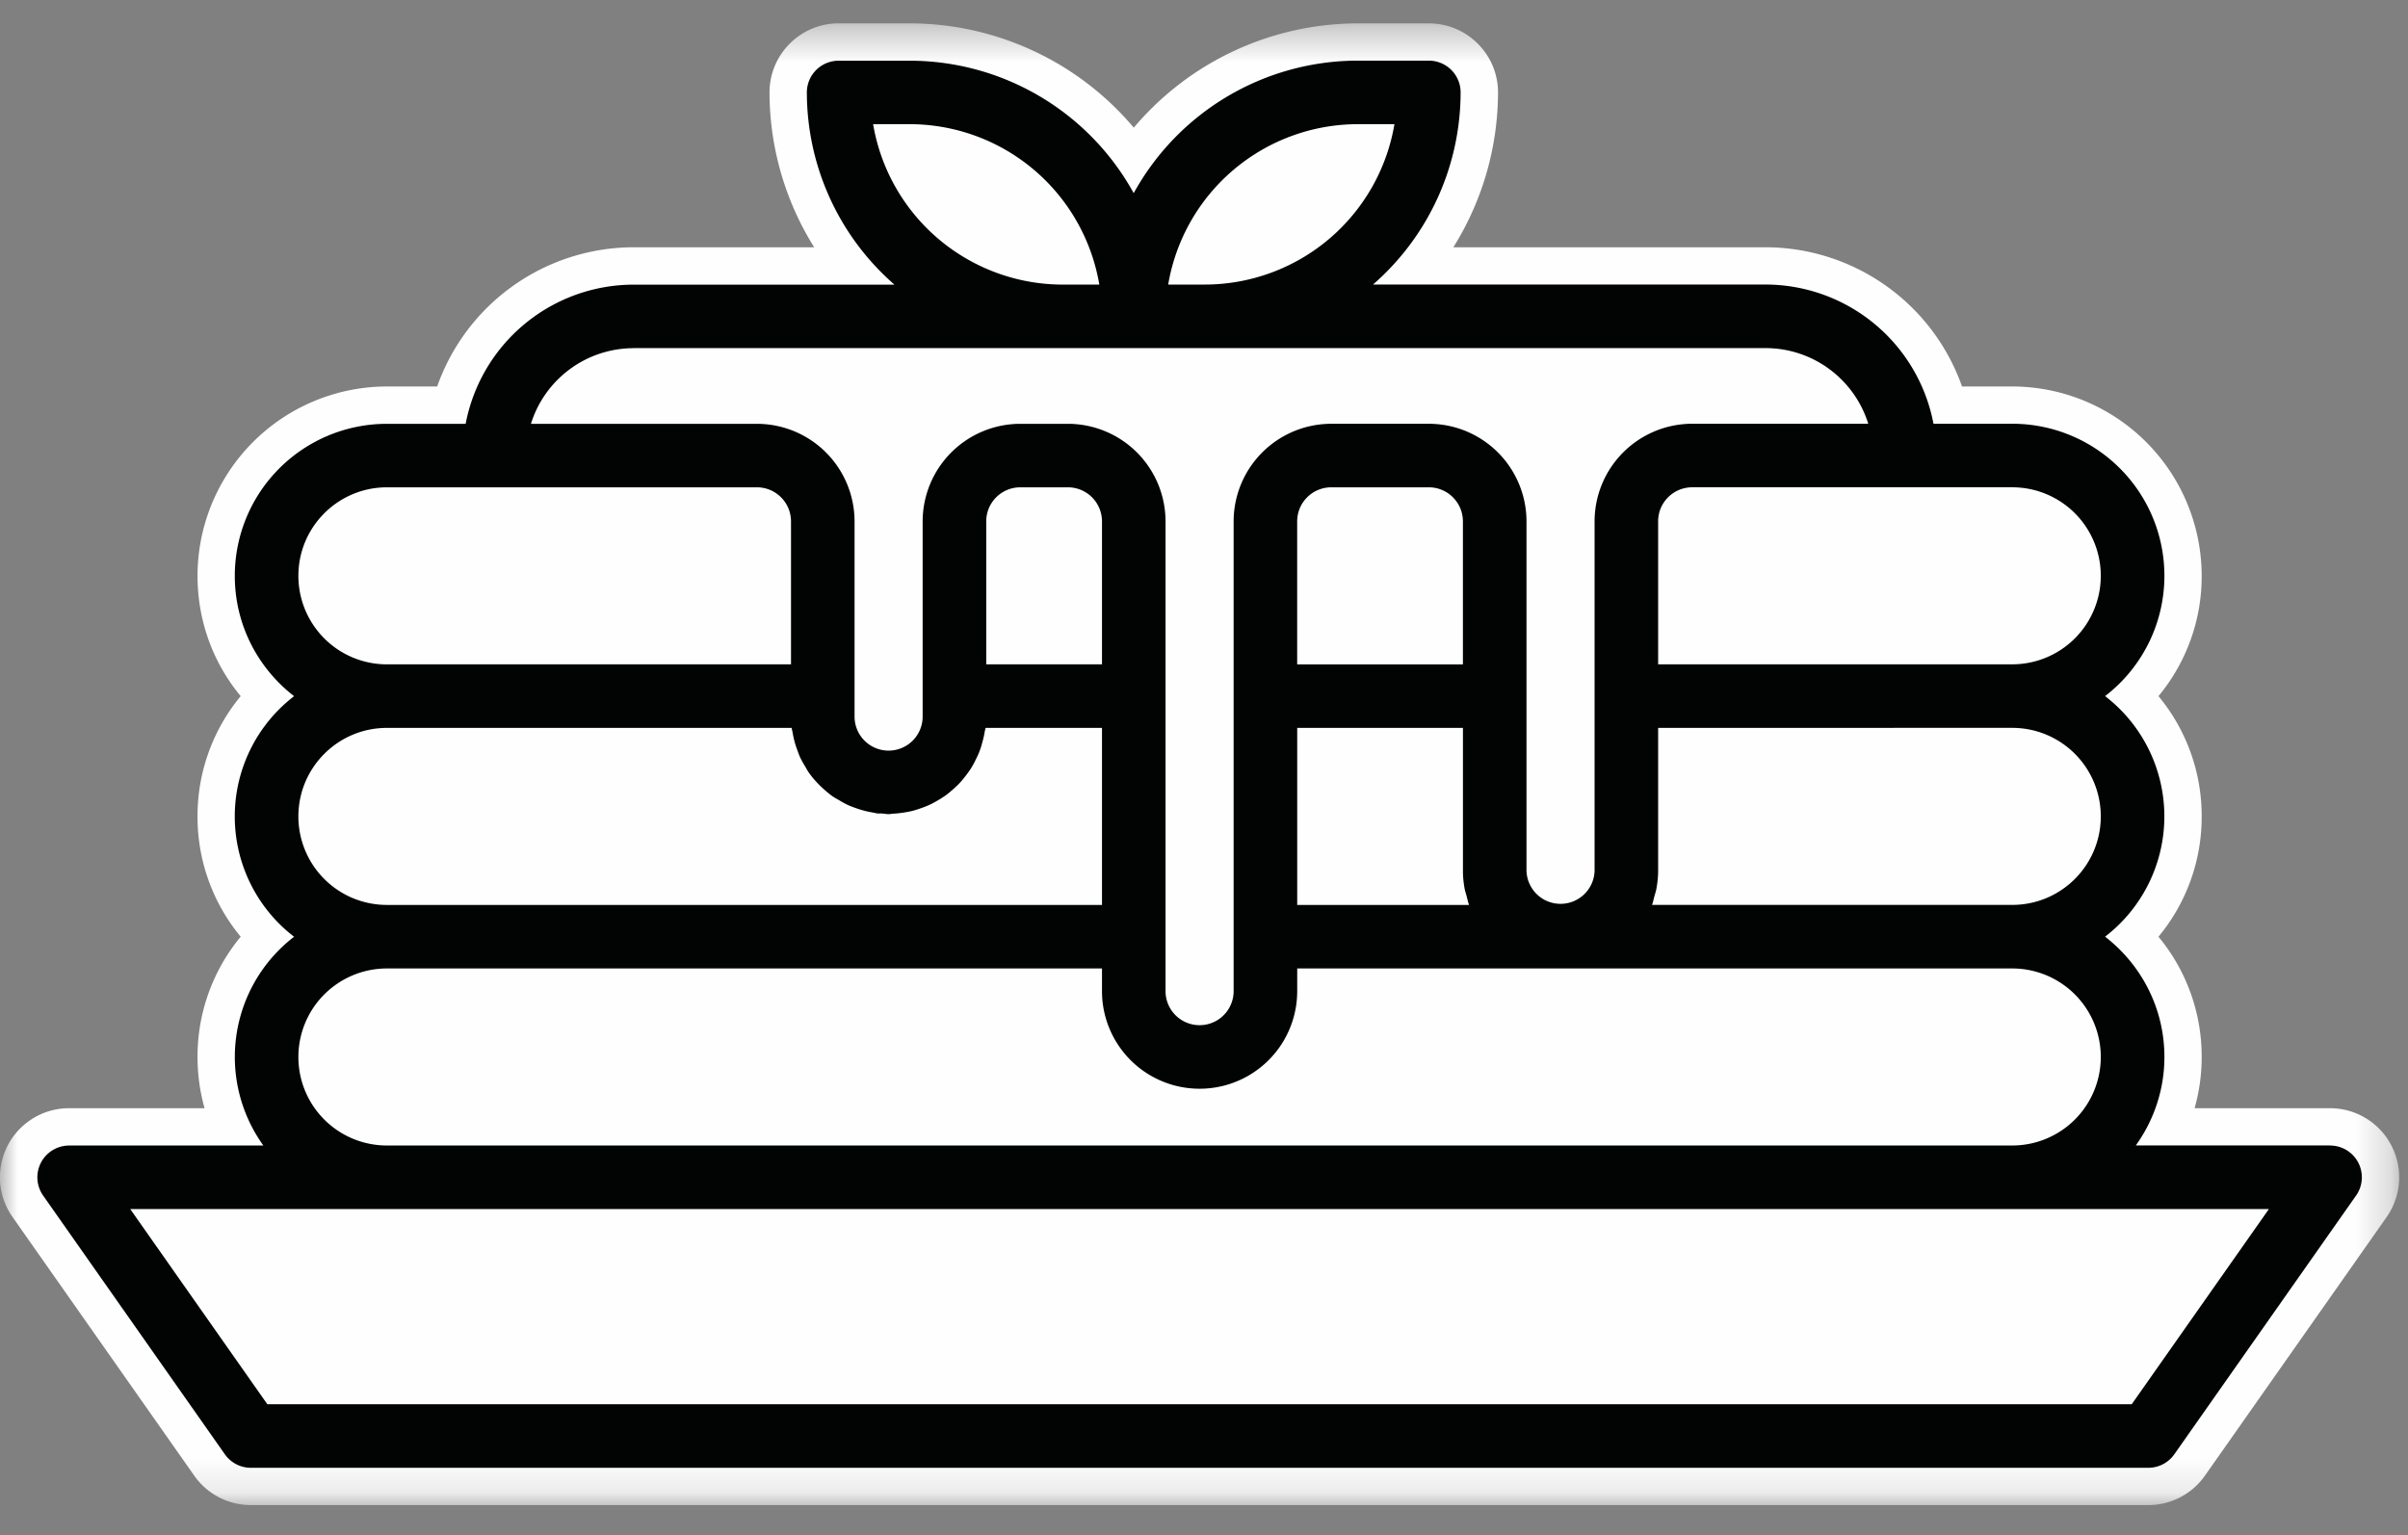 <svg width="69" height="44" xmlns:xlink="http://www.w3.org/1999/xlink"><rect width="100%" height="100%" fill="#808080" stroke="none"/><defs><path id="path-1" d="M0 .384h68.747v42.468H0z"/></defs><g id="THIS-ONE" stroke="none" stroke-width="1" fill="none" fillRule="evenodd"><g id="Oat-Canada---V1-2b-Copy" transform="translate(-1875 -2932)"><g id="Group-6" transform="translate(1875 2932)"><g id="Group-3" transform="translate(0 .285)"><mask id="mask-2" fill="#fff"><use xlink:href="#path-1"/></mask><path d="M66.767 31.477h-3.882c.134-.474.203-.967.203-1.468a5.379 5.379 0 00-1.238-3.447 5.377 5.377 0 001.238-3.448 5.379 5.379 0 00-1.238-3.447 5.376 5.376 0 001.238-3.447 5.434 5.434 0 00-5.427-5.428h-1.44a5.98 5.98 0 00-5.629-3.99h-8.947a8.396 8.396 0 001.28-4.437c0-1.092-.89-1.98-1.98-1.98h-2.04a8.41 8.41 0 00-6.417 2.989A8.413 8.413 0 0026.07.384H24.03c-1.092 0-1.98.889-1.98 1.982a8.394 8.394 0 001.28 4.436h-5.177a5.978 5.978 0 00-5.626 3.99h-1.44A5.433 5.433 0 005.66 16.22c0 1.278.44 2.486 1.237 3.447a5.382 5.382 0 00-1.237 3.447 5.38 5.38 0 001.237 3.448 5.382 5.382 0 00-1.237 3.447c0 .501.068.994.202 1.468H1.98c-.41 0-.805.125-1.139.36-.432.304-.72.758-.812 1.278a1.969 1.969 0 00.33 1.48l5.208 7.415c.37.528.977.842 1.62.842H61.56c.644 0 1.25-.314 1.62-.842l5.21-7.416a1.982 1.982 0 00-1.621-3.117" id="Fill-1" fill="#FEFEFE" mask="url(#mask-2)"/></g><path d="M61.086 40.246H7.66l-3.928-5.593h61.282l-3.93 5.593zM8.55 30.294a2.537 2.537 0 012.537-2.537h20.49v.65a2.797 2.797 0 105.594 0v-.65H57.66a2.537 2.537 0 110 5.074H11.087a2.536 2.536 0 01-2.537-2.537zm0-6.895c0-1.4 1.136-2.537 2.537-2.537h11.597c.006.047.02.09.028.135a2.634 2.634 0 00.134.5c.024.066.047.132.075.196.045.097.097.187.152.277.032.055.06.11.096.162.081.117.172.225.27.327.037.04.078.077.118.115.097.09.197.177.306.253.058.04.122.073.185.11.081.049.162.096.25.136.072.033.147.06.223.087a2.779 2.779 0 00.5.13c.038.006.074.018.114.023.048.006.094 0 .142.003.062.004.122.018.185.018.046 0 .088-.011.133-.013.086-.004.17-.014.254-.025.1-.015.2-.031.298-.056.078-.02.153-.045.229-.071a2.77 2.77 0 00.284-.114c.07-.033.136-.07.203-.11a2.81 2.81 0 00.255-.164c.064-.047.123-.099.183-.151.074-.065.145-.13.212-.203.056-.06.107-.125.158-.191.058-.076.114-.152.164-.233.045-.073.084-.148.122-.225.043-.086.083-.172.117-.263.03-.08.055-.165.077-.25.026-.093.049-.188.064-.286.007-.04.02-.077.025-.117h3.337v5.074h-20.49a2.536 2.536 0 01-2.537-2.537zm0-6.895c0-1.4 1.136-2.537 2.537-2.537h10.602c.54 0 .976.437.977.976v4.098h-11.58a2.537 2.537 0 01-2.536-2.537zm23.027 2.537H28.26v-4.098c0-.539.436-.975.975-.976h1.366c.539 0 .975.437.976.976v4.098zm5.594 1.821h4.749v4.098c-.001.18.019.356.052.531.014.065.036.126.052.189.023.086.04.173.071.256h-4.924v-5.074zm4.749-1.82H37.17v-4.099c0-.539.437-.975.976-.976h2.796c.54 0 .976.437.977.976v4.098zM18.155 9.977h32.437c1.35.001 2.54.88 2.942 2.168h-5.045a2.801 2.801 0 00-2.797 2.797V24.96a.976.976 0 01-1.951 0V14.943a2.8 2.8 0 00-2.798-2.797h-2.796a2.801 2.801 0 00-2.798 2.797v13.464a.975.975 0 11-1.951 0V14.944a2.8 2.8 0 00-2.797-2.797h-1.366a2.801 2.801 0 00-2.797 2.797v5.594a.975.975 0 11-1.951 0v-5.594a2.8 2.8 0 00-2.798-2.797h-6.475a3.084 3.084 0 012.941-2.168zm6.863-6.418h1.052A5.515 5.515 0 0131.5 8.157H30.45a5.517 5.517 0 01-5.431-4.597zm13.887 0h1.052a5.516 5.516 0 01-5.431 4.597h-1.052a5.516 5.516 0 015.431-4.597zm21.292 12.944a2.537 2.537 0 01-2.537 2.537H47.513v-4.098c0-.539.437-.975.976-.976h9.171a2.537 2.537 0 012.537 2.537zm0 6.895c0 1.401-1.135 2.537-2.537 2.537H47.338c.031-.083.047-.17.07-.256.017-.063.04-.124.052-.189.033-.175.053-.352.053-.53v-4.099H57.66a2.537 2.537 0 012.537 2.537zm6.57 9.432H61.2c.513-.715.82-1.59.82-2.537 0-1.404-.669-2.65-1.7-3.447a4.348 4.348 0 000-6.895 4.347 4.347 0 001.7-3.448 4.359 4.359 0 00-4.36-4.358h-2.257a4.905 4.905 0 00-4.81-3.99H39.343a7.314 7.314 0 002.51-5.507.91.91 0 00-.91-.91h-2.039a7.333 7.333 0 00-6.418 3.798A7.333 7.333 0 0026.07 1.74H24.03a.91.91 0 00-.91.91 7.314 7.314 0 002.51 5.508h-7.476a4.906 4.906 0 00-4.811 3.989h-2.257a4.358 4.358 0 00-4.358 4.358c0 1.405.667 2.65 1.699 3.448a4.346 4.346 0 000 6.895 4.346 4.346 0 00-.88 5.984H1.981a.911.911 0 00-.745 1.434l5.207 7.415c.171.243.449.387.746.387h54.37a.91.91 0 00.745-.387l5.208-7.415a.91.91 0 00-.745-1.434z" id="Fill-4" fill="#020303"/></g></g></g></svg>